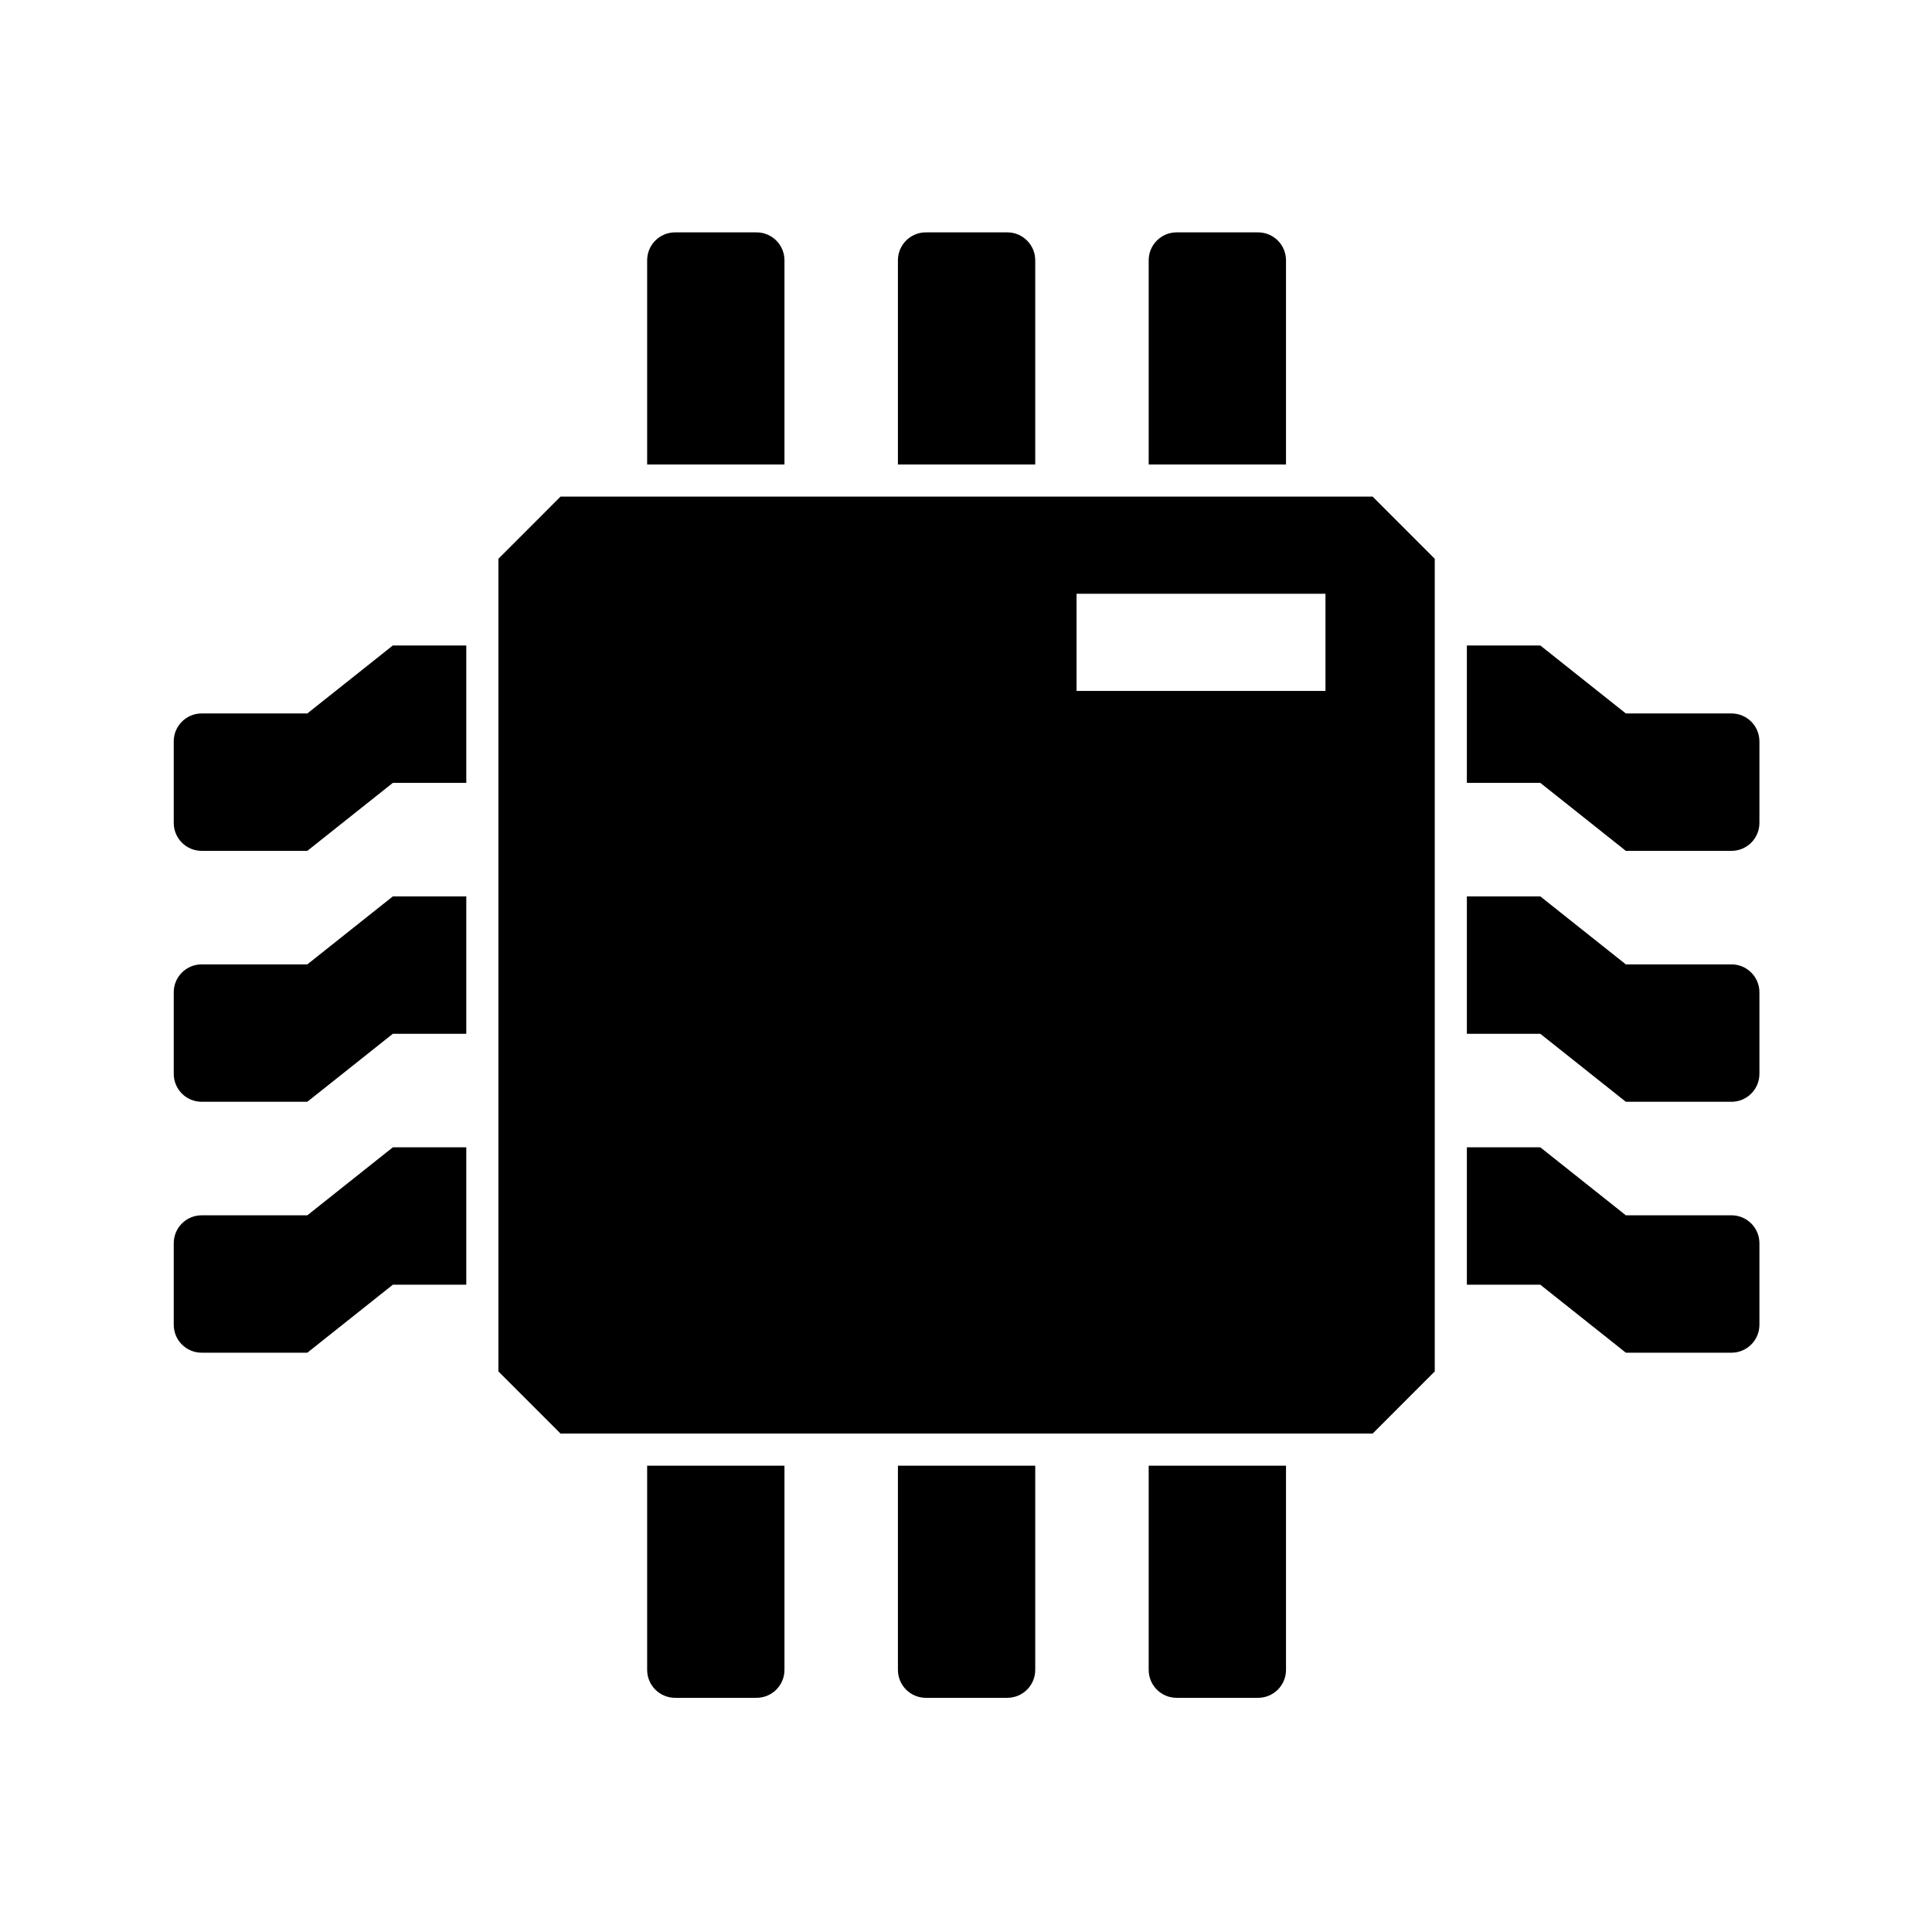 <?xml version="1.0" encoding="UTF-8" standalone="no"?>
<svg width="560px" height="560px" viewBox="0 0 560 560" version="1.1" xmlns="http://www.w3.org/2000/svg" xmlns:xlink="http://www.w3.org/1999/xlink" xmlns:sketch="http://www.bohemiancoding.com/sketch/ns">
    <!-- Generator: bin/sketchtool 1.3 (252) - http://www.bohemiancoding.com/sketch -->
    <title>procmem</title>
    <desc>Created with bin/sketchtool.</desc>
    <defs></defs>
    <g id="Page-1" stroke="none" stroke-width="1" fill="none" fill-rule="evenodd" sketch:type="MSPage">
        <g id="procmem" sketch:type="MSArtboardGroup" fill="#000000">
            <g id="Group" sketch:type="MSLayerGroup" transform="translate(50, 67)">
                <path d="M322.754,357.84 L322.754,417.024 C322.754,421.496 319.131,425.121 314.662,425.121 L291.045,425.121 C286.576,425.121 282.953,421.496 282.953,417.024 L282.953,357.84 L322.754,357.84 L322.754,357.84 Z M250.068,357.84 L250.068,417.024 C250.068,421.496 246.445,425.121 241.976,425.121 L218.359,425.121 C213.89,425.121 210.267,421.496 210.267,417.024 L210.267,357.84 L250.068,357.84 L250.068,357.84 Z M177.381,357.84 L177.381,417.024 C177.381,421.496 173.758,425.121 169.289,425.121 L145.673,425.121 C141.204,425.121 137.581,421.496 137.581,417.024 L137.581,357.84 L177.381,357.84 L177.381,357.84 Z M365.871,94.963 L347.868,76.948 L112.467,76.948 L94.463,94.963 L94.463,330.512 L112.467,348.526 L347.868,348.526 L365.871,330.512 L365.871,94.963 L365.871,94.963 Z M375.179,265.556 L396.467,265.556 L421.256,285.262 L451.884,285.262 C456.353,285.262 459.976,288.887 459.976,293.359 L459.976,316.99 C459.976,321.462 456.353,325.087 451.884,325.087 L421.256,325.087 L396.467,305.382 L375.179,305.382 L375.179,265.556 L375.179,265.556 Z M85.155,305.382 L63.867,305.382 L39.079,325.088 L8.451,325.088 C3.981,325.088 0.359,321.462 0.359,316.99 L0.359,293.359 C0.359,288.887 3.981,285.262 8.451,285.262 L39.079,285.262 L63.867,265.556 L85.155,265.556 L85.155,305.382 L85.155,305.382 Z M375.179,192.824 L396.467,192.824 L421.256,212.53 L451.884,212.53 C456.353,212.53 459.976,216.155 459.976,220.627 L459.976,244.259 C459.976,248.731 456.353,252.356 451.884,252.356 L421.256,252.356 L396.467,232.65 L375.179,232.65 L375.179,192.824 L375.179,192.824 Z M85.155,232.65 L63.867,232.65 L39.079,252.356 L8.451,252.356 C3.981,252.356 0.359,248.731 0.359,244.259 L0.359,220.627 C0.359,216.155 3.981,212.53 8.451,212.53 L39.079,212.53 L63.867,192.824 L85.155,192.824 L85.155,232.65 L85.155,232.65 Z M375.179,120.093 L396.467,120.093 L421.256,139.798 L451.884,139.798 C456.353,139.798 459.976,143.424 459.976,147.895 L459.976,171.527 C459.976,175.999 456.353,179.624 451.884,179.624 L421.256,179.624 L396.467,159.918 L375.179,159.918 L375.179,120.092 L375.179,120.093 Z M85.155,159.918 L63.867,159.918 L39.079,179.624 L8.451,179.624 C3.981,179.624 0.359,175.999 0.359,171.527 L0.359,147.896 C0.359,143.424 3.981,139.798 8.451,139.798 L39.079,139.798 L63.867,120.093 L85.155,120.093 L85.155,159.918 L85.155,159.918 Z M262.046,105.104 L334.194,105.104 L334.194,133.264 L262.046,133.264 L262.046,105.104 L262.046,105.104 Z M177.381,67.634 L137.581,67.634 L137.581,8.45 C137.581,3.979 141.204,0.353 145.673,0.353 L169.289,0.353 C173.758,0.353 177.381,3.979 177.381,8.45 L177.381,67.634 L177.381,67.634 Z M250.068,67.634 L210.267,67.634 L210.267,8.45 C210.267,3.979 213.89,0.353 218.359,0.353 L241.976,0.353 C246.445,0.353 250.068,3.979 250.068,8.45 L250.068,67.634 L250.068,67.634 Z M322.754,67.634 L282.953,67.634 L282.953,8.45 C282.953,3.979 286.576,0.353 291.045,0.353 L314.662,0.353 C319.131,0.353 322.754,3.979 322.754,8.45 L322.754,67.634 L322.754,67.634 Z" id="Shape" sketch:type="MSShapeGroup"></path>
            </g>
        </g>
    </g>
</svg>